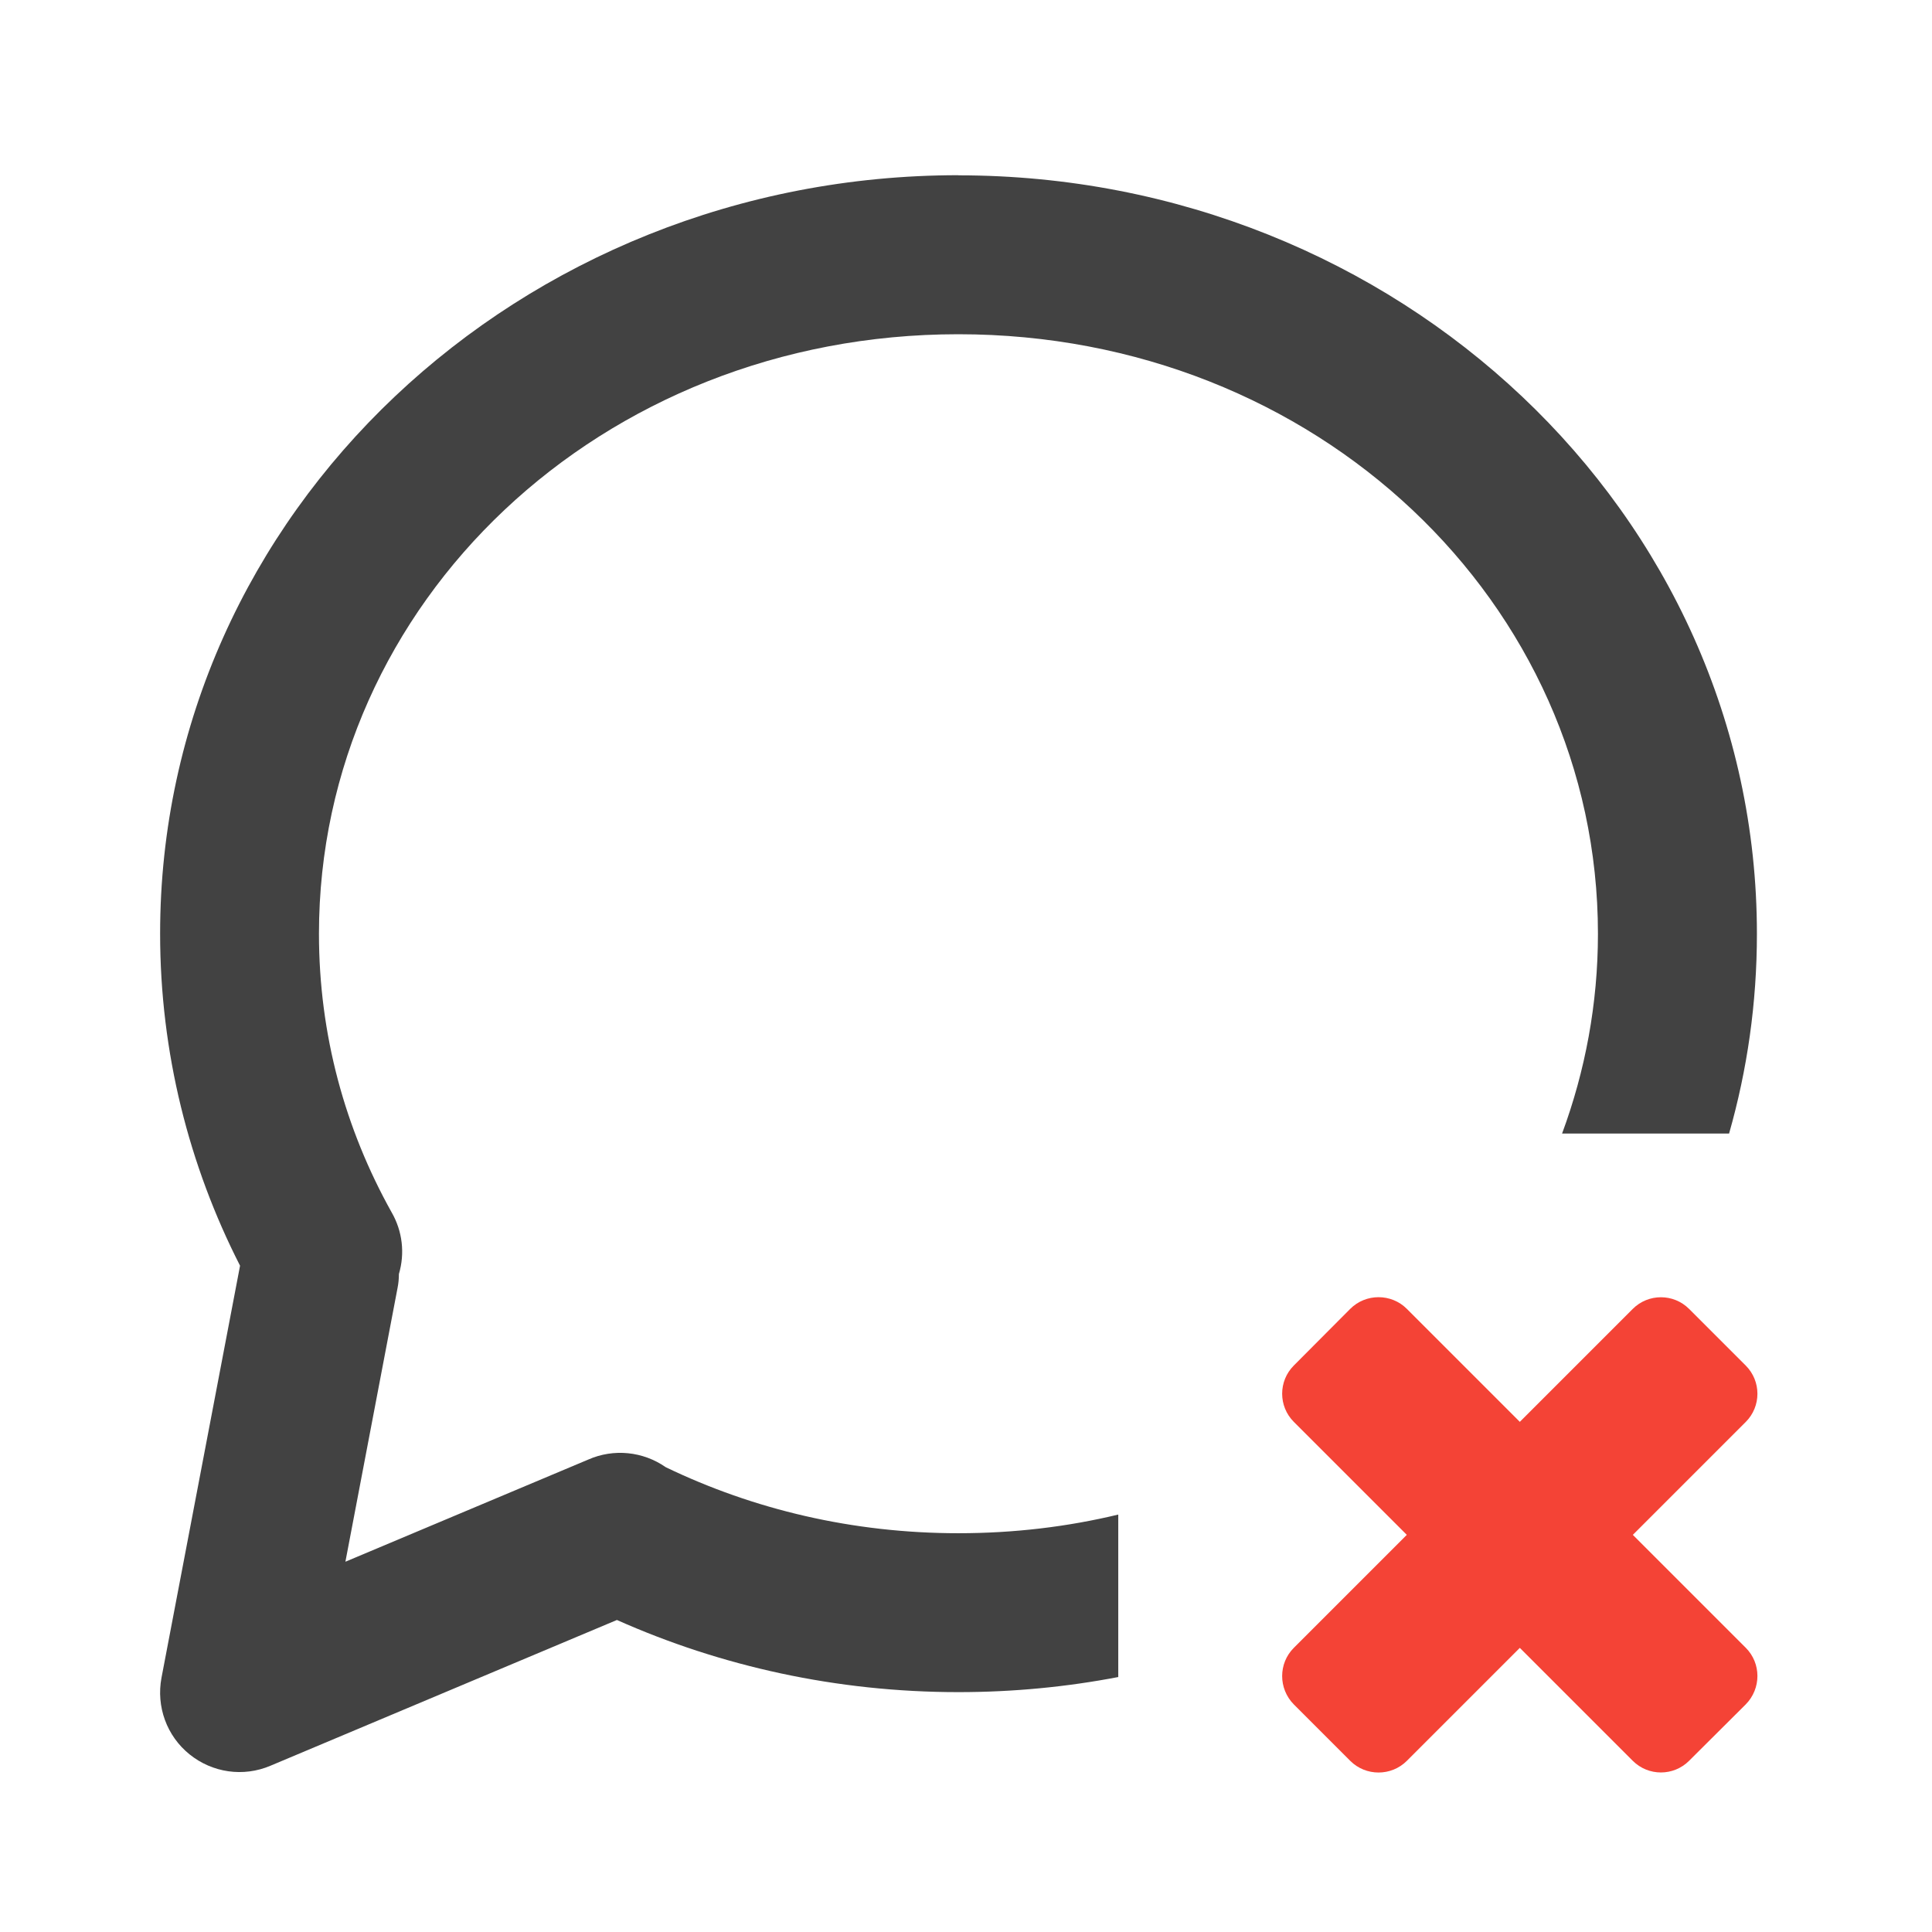 <svg height="32" viewBox="0 0 32 32" width="32" xmlns="http://www.w3.org/2000/svg"><path d="m15.875 2.902c-7.262 0-13.223 5.586-13.223 12.562 0 1.969.477 3.84 1.324 5.5l-1.301 6.824c-.09.477.086.965.465 1.27.379.305.891.379 1.34.188l5.738-2.414c1.719.766 3.637 1.195 5.656 1.195.906 0 1.793-.086 2.648-.25v-2.691c-.844.203-1.73.309-2.648.309-1.754 0-3.398-.395-4.848-1.094-.375-.262-.863-.312-1.285-.125l-4.02 1.691.863-4.531c.016-.078.023-.156.023-.234.102-.344.059-.711-.121-1.023-.77-1.379-1.203-2.941-1.203-4.613 0-5.48 4.664-9.93 10.59-9.93 5.93 0 10.594 4.449 10.594 9.93 0 1.16-.211 2.273-.594 3.309h2.766c.301-1.055.461-2.16.461-3.309 0-6.977-5.961-12.562-13.227-12.562zm0 0" fill="#424242"/><g fill="#f44336"><path d="m27.043 29.164-5.613-5.613c-.258-.258-.258-.676 0-.934l.934-.938c.258-.258.68-.258.938 0l5.613 5.613c.258.258.258.676 0 .938l-.938.934c-.258.258-.676.258-.934 0zm0 0"/><path d="m21.43 27.293 5.613-5.613c.258-.258.676-.258.934 0l.938.938c.258.258.258.676 0 .934l-5.613 5.613c-.258.258-.68.258-.938 0l-.934-.934c-.258-.262-.258-.68 0-.938zm0 0"/></g></svg>